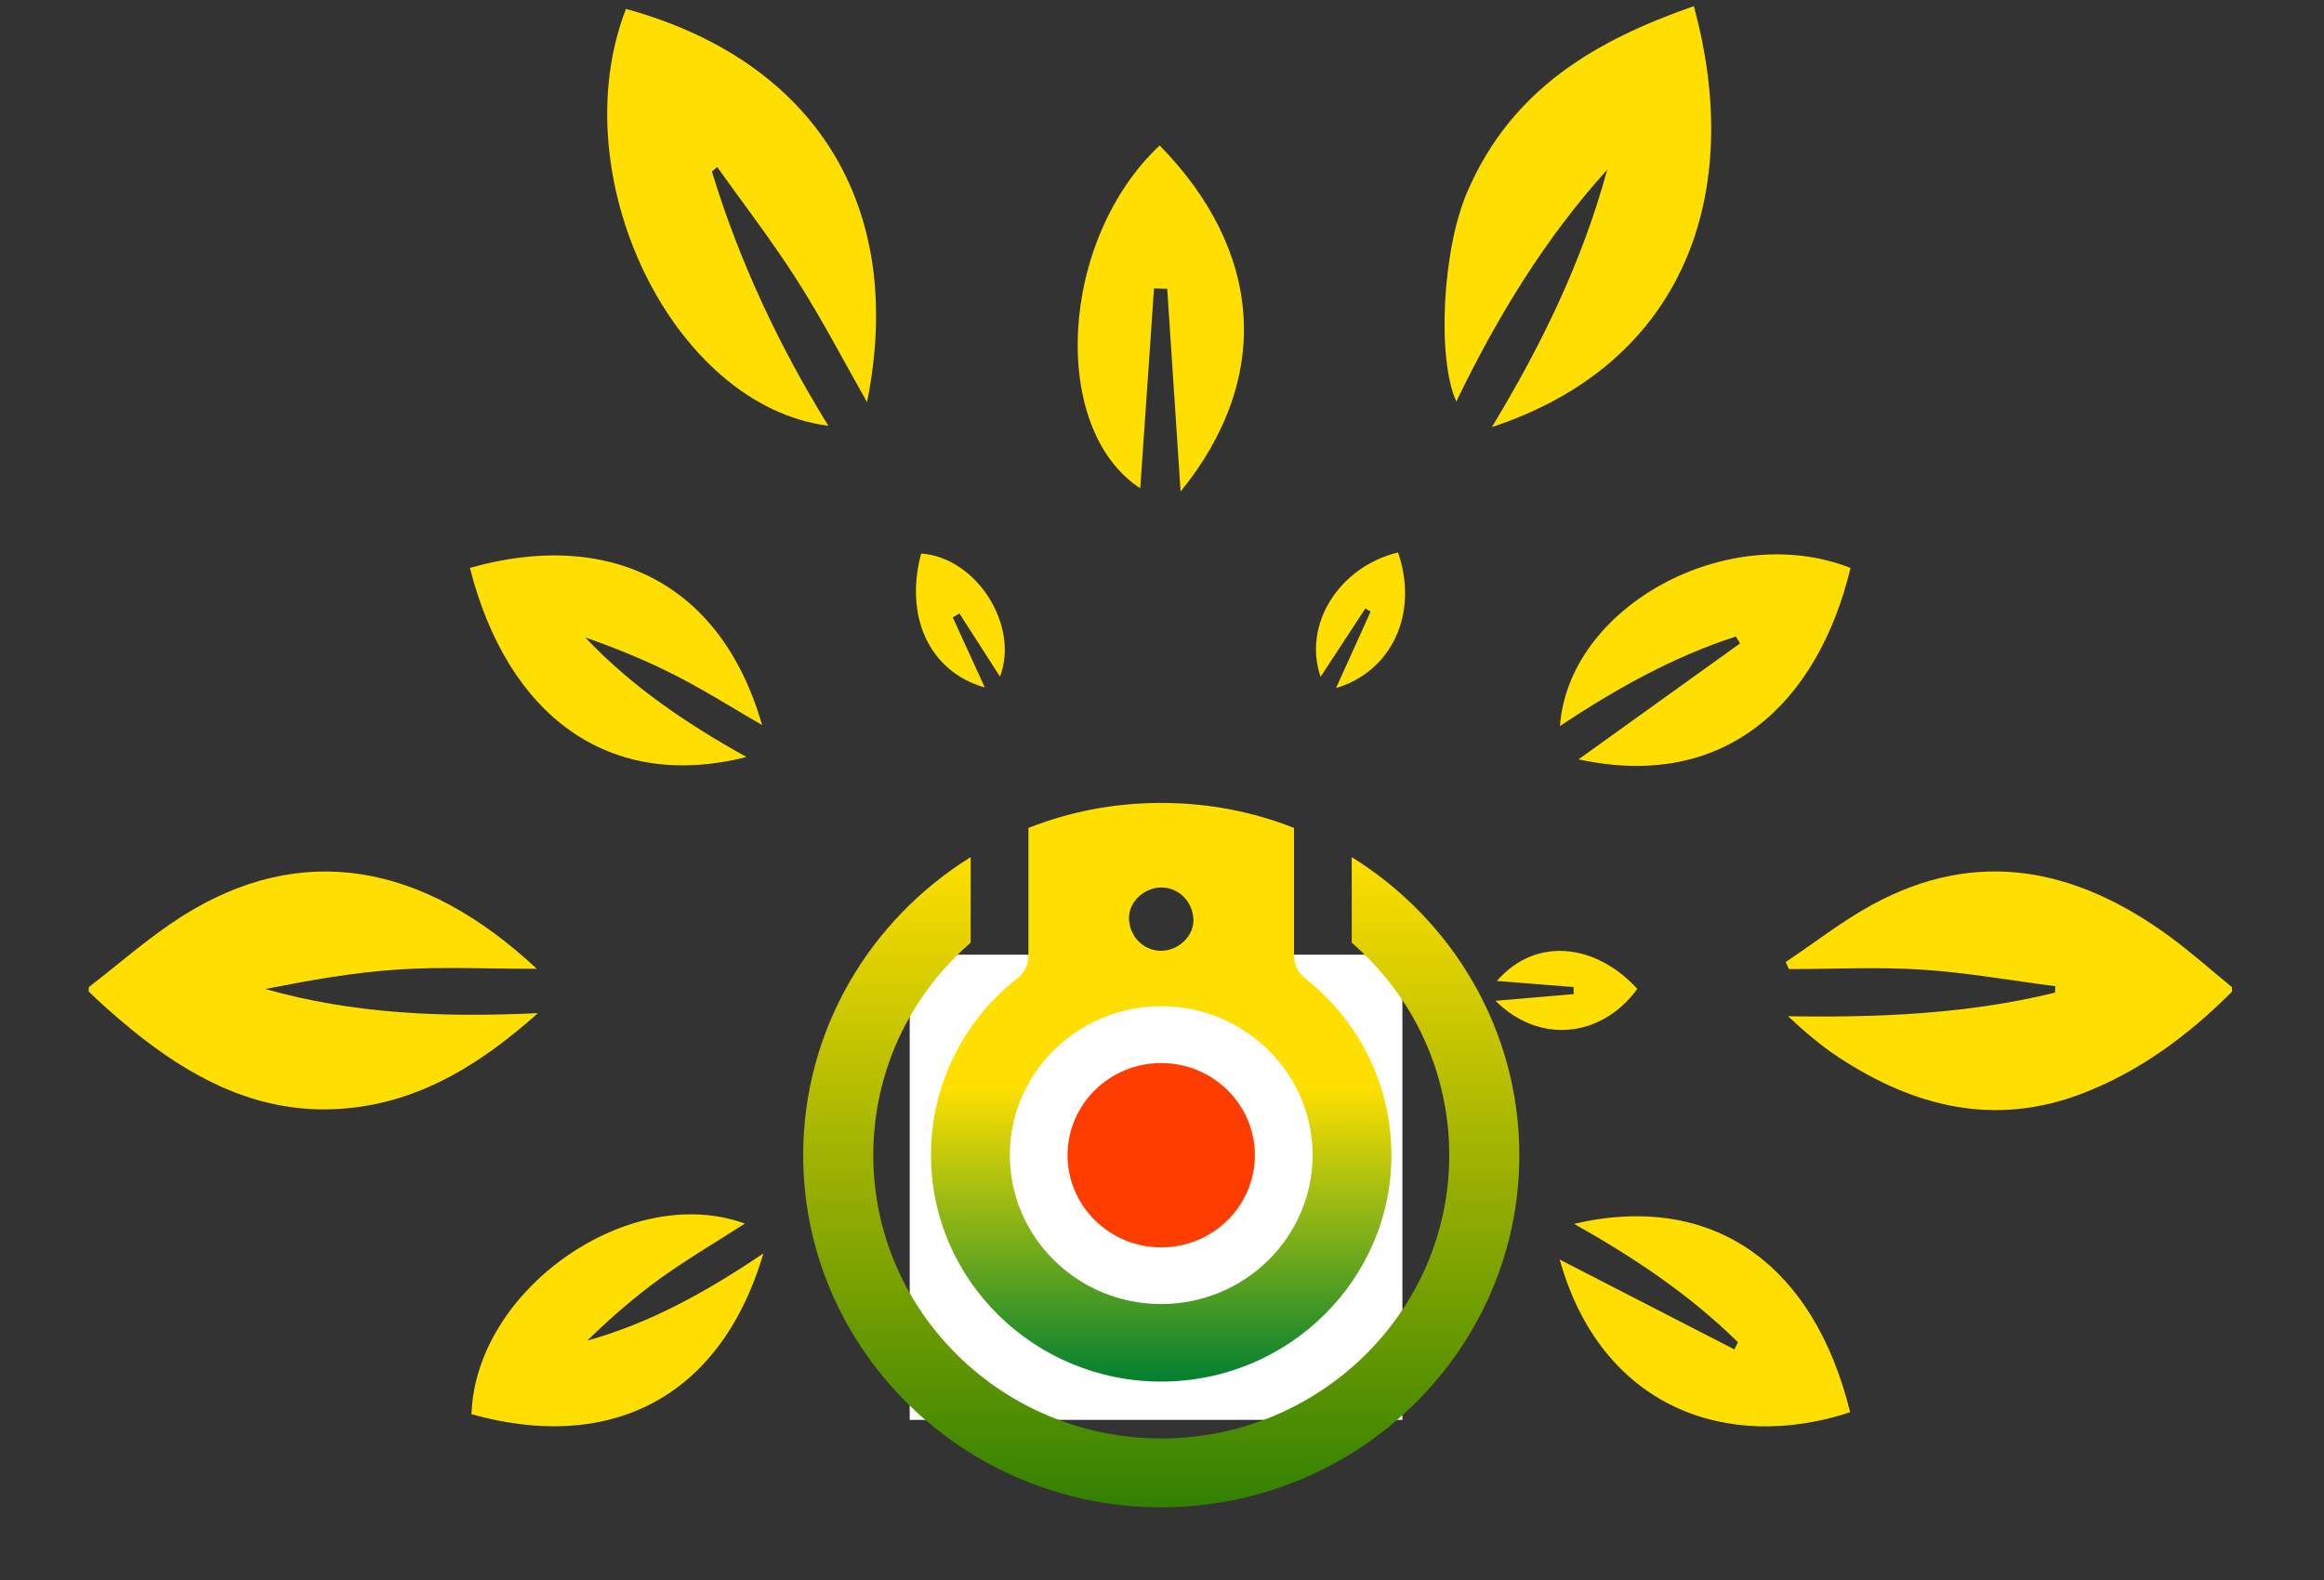 <svg width="25" height="17" viewBox="0 0 25 17" fill="none" xmlns="http://www.w3.org/2000/svg">
<rect x="0" y="0" width="25" height="17" fill="#333333" stroke="none"/>
<path d="M9.786 10.272H15.086V15.277H9.786V10.272Z" fill="white"/>
<path d="M12.492 16.218C14.616 16.218 16.344 14.518 16.344 12.429C16.344 11.08 15.623 9.894 14.541 9.222V10.143C15.21 10.723 15.59 11.548 15.59 12.429C15.59 14.11 14.2 15.477 12.492 15.477C10.783 15.477 9.394 14.11 9.394 12.429C9.394 11.548 9.774 10.723 10.442 10.143V9.222C9.36 9.894 8.64 11.08 8.64 12.429C8.64 14.518 10.368 16.218 12.492 16.218Z" fill="url(#paint0_linear)"/>
<path d="M11.063 10.285C11.063 10.378 11.02 10.466 10.946 10.524C10.354 10.989 10.015 11.684 10.015 12.428C10.015 13.772 11.126 14.865 12.491 14.865C13.857 14.865 14.968 13.772 14.968 12.428C14.968 11.684 14.629 10.989 14.037 10.524C13.963 10.466 13.92 10.378 13.92 10.285V8.908C13.466 8.729 12.987 8.639 12.491 8.639C11.996 8.639 11.517 8.729 11.063 8.908V10.285ZM14.12 12.428C14.12 13.312 13.389 14.031 12.491 14.031C11.593 14.031 10.863 13.312 10.863 12.428C10.863 11.545 11.593 10.826 12.491 10.826C13.389 10.826 14.12 11.545 14.12 12.428ZM12.838 9.889C12.846 10.073 12.673 10.23 12.491 10.23C12.297 10.23 12.153 10.074 12.145 9.889C12.137 9.705 12.31 9.549 12.491 9.549C12.686 9.549 12.829 9.705 12.838 9.889Z" fill="url(#paint1_linear)"/>
<path d="M12.492 13.421C13.048 13.421 13.499 12.977 13.499 12.429C13.499 11.882 13.048 11.438 12.492 11.438C11.935 11.438 11.484 11.882 11.484 12.429C11.484 12.977 11.935 13.421 12.492 13.421Z" fill="#FF3D00"/>
<path fill-rule="evenodd" clip-rule="evenodd" d="M24.011 10.669C23.538 11.143 23.012 11.531 22.396 11.767C21.459 12.125 20.596 11.913 19.78 11.377C19.59 11.252 19.414 11.102 19.234 10.934C20.204 10.95 21.165 10.911 22.107 10.68C22.108 10.657 22.109 10.634 22.11 10.611C21.632 10.55 21.157 10.464 20.678 10.433C20.202 10.402 19.722 10.427 19.244 10.427C19.232 10.402 19.22 10.376 19.209 10.351C19.519 10.144 19.817 9.91 20.142 9.733C21.271 9.118 22.333 9.341 23.338 10.075C23.57 10.245 23.787 10.439 24.01 10.621C24.011 10.638 24.011 10.653 24.011 10.669Z" fill="#FEDF00"/>
<path fill-rule="evenodd" clip-rule="evenodd" d="M0.955 10.621C1.287 10.365 1.604 10.084 1.954 9.861C3.244 9.043 4.552 9.282 5.775 10.424C5.249 10.424 4.768 10.4 4.29 10.431C3.809 10.461 3.332 10.547 2.854 10.641C3.797 10.909 4.756 10.949 5.787 10.901C5.178 11.443 4.566 11.819 3.831 11.914C2.752 12.054 1.903 11.528 1.121 10.825C1.065 10.775 1.01 10.721 0.954 10.668C0.955 10.652 0.955 10.637 0.955 10.621Z" fill="#FEDF00"/>
<path fill-rule="evenodd" clip-rule="evenodd" d="M16.049 4.595C16.581 3.715 17.021 2.814 17.289 1.826C16.622 2.563 16.106 3.409 15.666 4.32C15.457 3.86 15.515 2.694 15.781 2.071C16.262 0.948 17.18 0.43 18.221 0.066C18.771 2.08 18.124 3.91 16.049 4.595Z" fill="#FEDF00"/>
<path fill-rule="evenodd" clip-rule="evenodd" d="M7.658 1.846C7.954 2.815 8.379 3.721 8.911 4.581C7.233 4.369 6.037 1.89 6.734 0.096C8.757 0.652 9.753 2.205 9.327 4.327C9.073 3.879 8.841 3.433 8.573 3.013C8.306 2.594 8.003 2.201 7.715 1.797C7.696 1.813 7.677 1.83 7.658 1.846Z" fill="#FEDF00"/>
<path fill-rule="evenodd" clip-rule="evenodd" d="M12.414 3.104C12.364 3.826 12.315 4.549 12.266 5.254C11.291 4.618 11.388 2.586 12.475 1.565C13.574 2.687 13.703 4.053 12.7 5.289C12.652 4.562 12.604 3.834 12.556 3.107C12.509 3.106 12.461 3.105 12.414 3.104Z" fill="#FEDF00"/>
<path fill-rule="evenodd" clip-rule="evenodd" d="M8.212 13.486C7.743 15.075 6.529 15.625 5.072 15.216C5.115 13.875 6.769 12.713 8.013 13.165C7.709 13.361 7.403 13.54 7.114 13.747C6.833 13.949 6.57 14.178 6.318 14.424C6.994 14.236 7.6 13.899 8.212 13.486Z" fill="#FEDF00"/>
<path fill-rule="evenodd" clip-rule="evenodd" d="M5.055 6.11C6.525 5.694 7.75 6.242 8.198 7.801C7.884 7.62 7.585 7.43 7.272 7.27C6.958 7.109 6.631 6.976 6.295 6.858C6.8 7.392 7.393 7.79 8.03 8.145C6.537 8.522 5.455 7.687 5.055 6.11Z" fill="#FEDF00"/>
<path fill-rule="evenodd" clip-rule="evenodd" d="M16.981 8.17C17.558 7.756 18.138 7.34 18.718 6.923C18.703 6.898 18.688 6.873 18.674 6.848C18 7.067 17.382 7.411 16.781 7.812C16.875 6.52 18.593 5.593 19.907 6.111C19.552 7.58 18.547 8.512 16.981 8.17Z" fill="#FEDF00"/>
<path fill-rule="evenodd" clip-rule="evenodd" d="M16.933 13.168C18.397 12.826 19.502 13.571 19.903 15.195C18.578 15.631 17.223 15.143 16.778 13.552C17.39 13.867 18.023 14.193 18.657 14.519C18.67 14.494 18.683 14.468 18.696 14.442C18.176 13.93 17.58 13.532 16.933 13.168Z" fill="#FEDF00"/>
<path fill-rule="evenodd" clip-rule="evenodd" d="M10.249 6.642C10.363 6.893 10.479 7.143 10.594 7.397C9.99 7.225 9.729 6.625 9.909 5.956C10.501 5.996 10.969 6.727 10.757 7.28C10.612 7.053 10.467 6.827 10.321 6.601C10.297 6.614 10.273 6.628 10.249 6.642Z" fill="#FEDF00"/>
<path fill-rule="evenodd" clip-rule="evenodd" d="M14.206 7.282C14.013 6.724 14.401 6.099 15.039 5.944C15.267 6.607 14.964 7.229 14.372 7.403C14.497 7.126 14.62 6.854 14.744 6.581C14.726 6.569 14.707 6.558 14.688 6.546C14.527 6.792 14.366 7.038 14.206 7.282Z" fill="#FEDF00"/>
<path fill-rule="evenodd" clip-rule="evenodd" d="M16.088 10.768C16.384 10.742 16.656 10.72 16.929 10.696C16.928 10.671 16.928 10.646 16.927 10.62C16.651 10.598 16.375 10.576 16.102 10.555C16.524 10.068 17.175 10.158 17.613 10.64C17.223 11.174 16.549 11.232 16.088 10.768Z" fill="#FEDF00"/>
<defs>
<linearGradient id="paint0_linear" x1="12.492" y1="9.222" x2="12.492" y2="16.218" gradientUnits="userSpaceOnUse">
<stop stop-color="#FEDF00"/>
<stop offset="1" stop-color="#328002"/>
</linearGradient>
<linearGradient id="paint1_linear" x1="12.492" y1="8.639" x2="12.492" y2="14.865" gradientUnits="userSpaceOnUse">
<stop offset="0.493" stop-color="#FEDF00"/>
<stop offset="1" stop-color="#028031"/>
</linearGradient>
</defs>
</svg>
